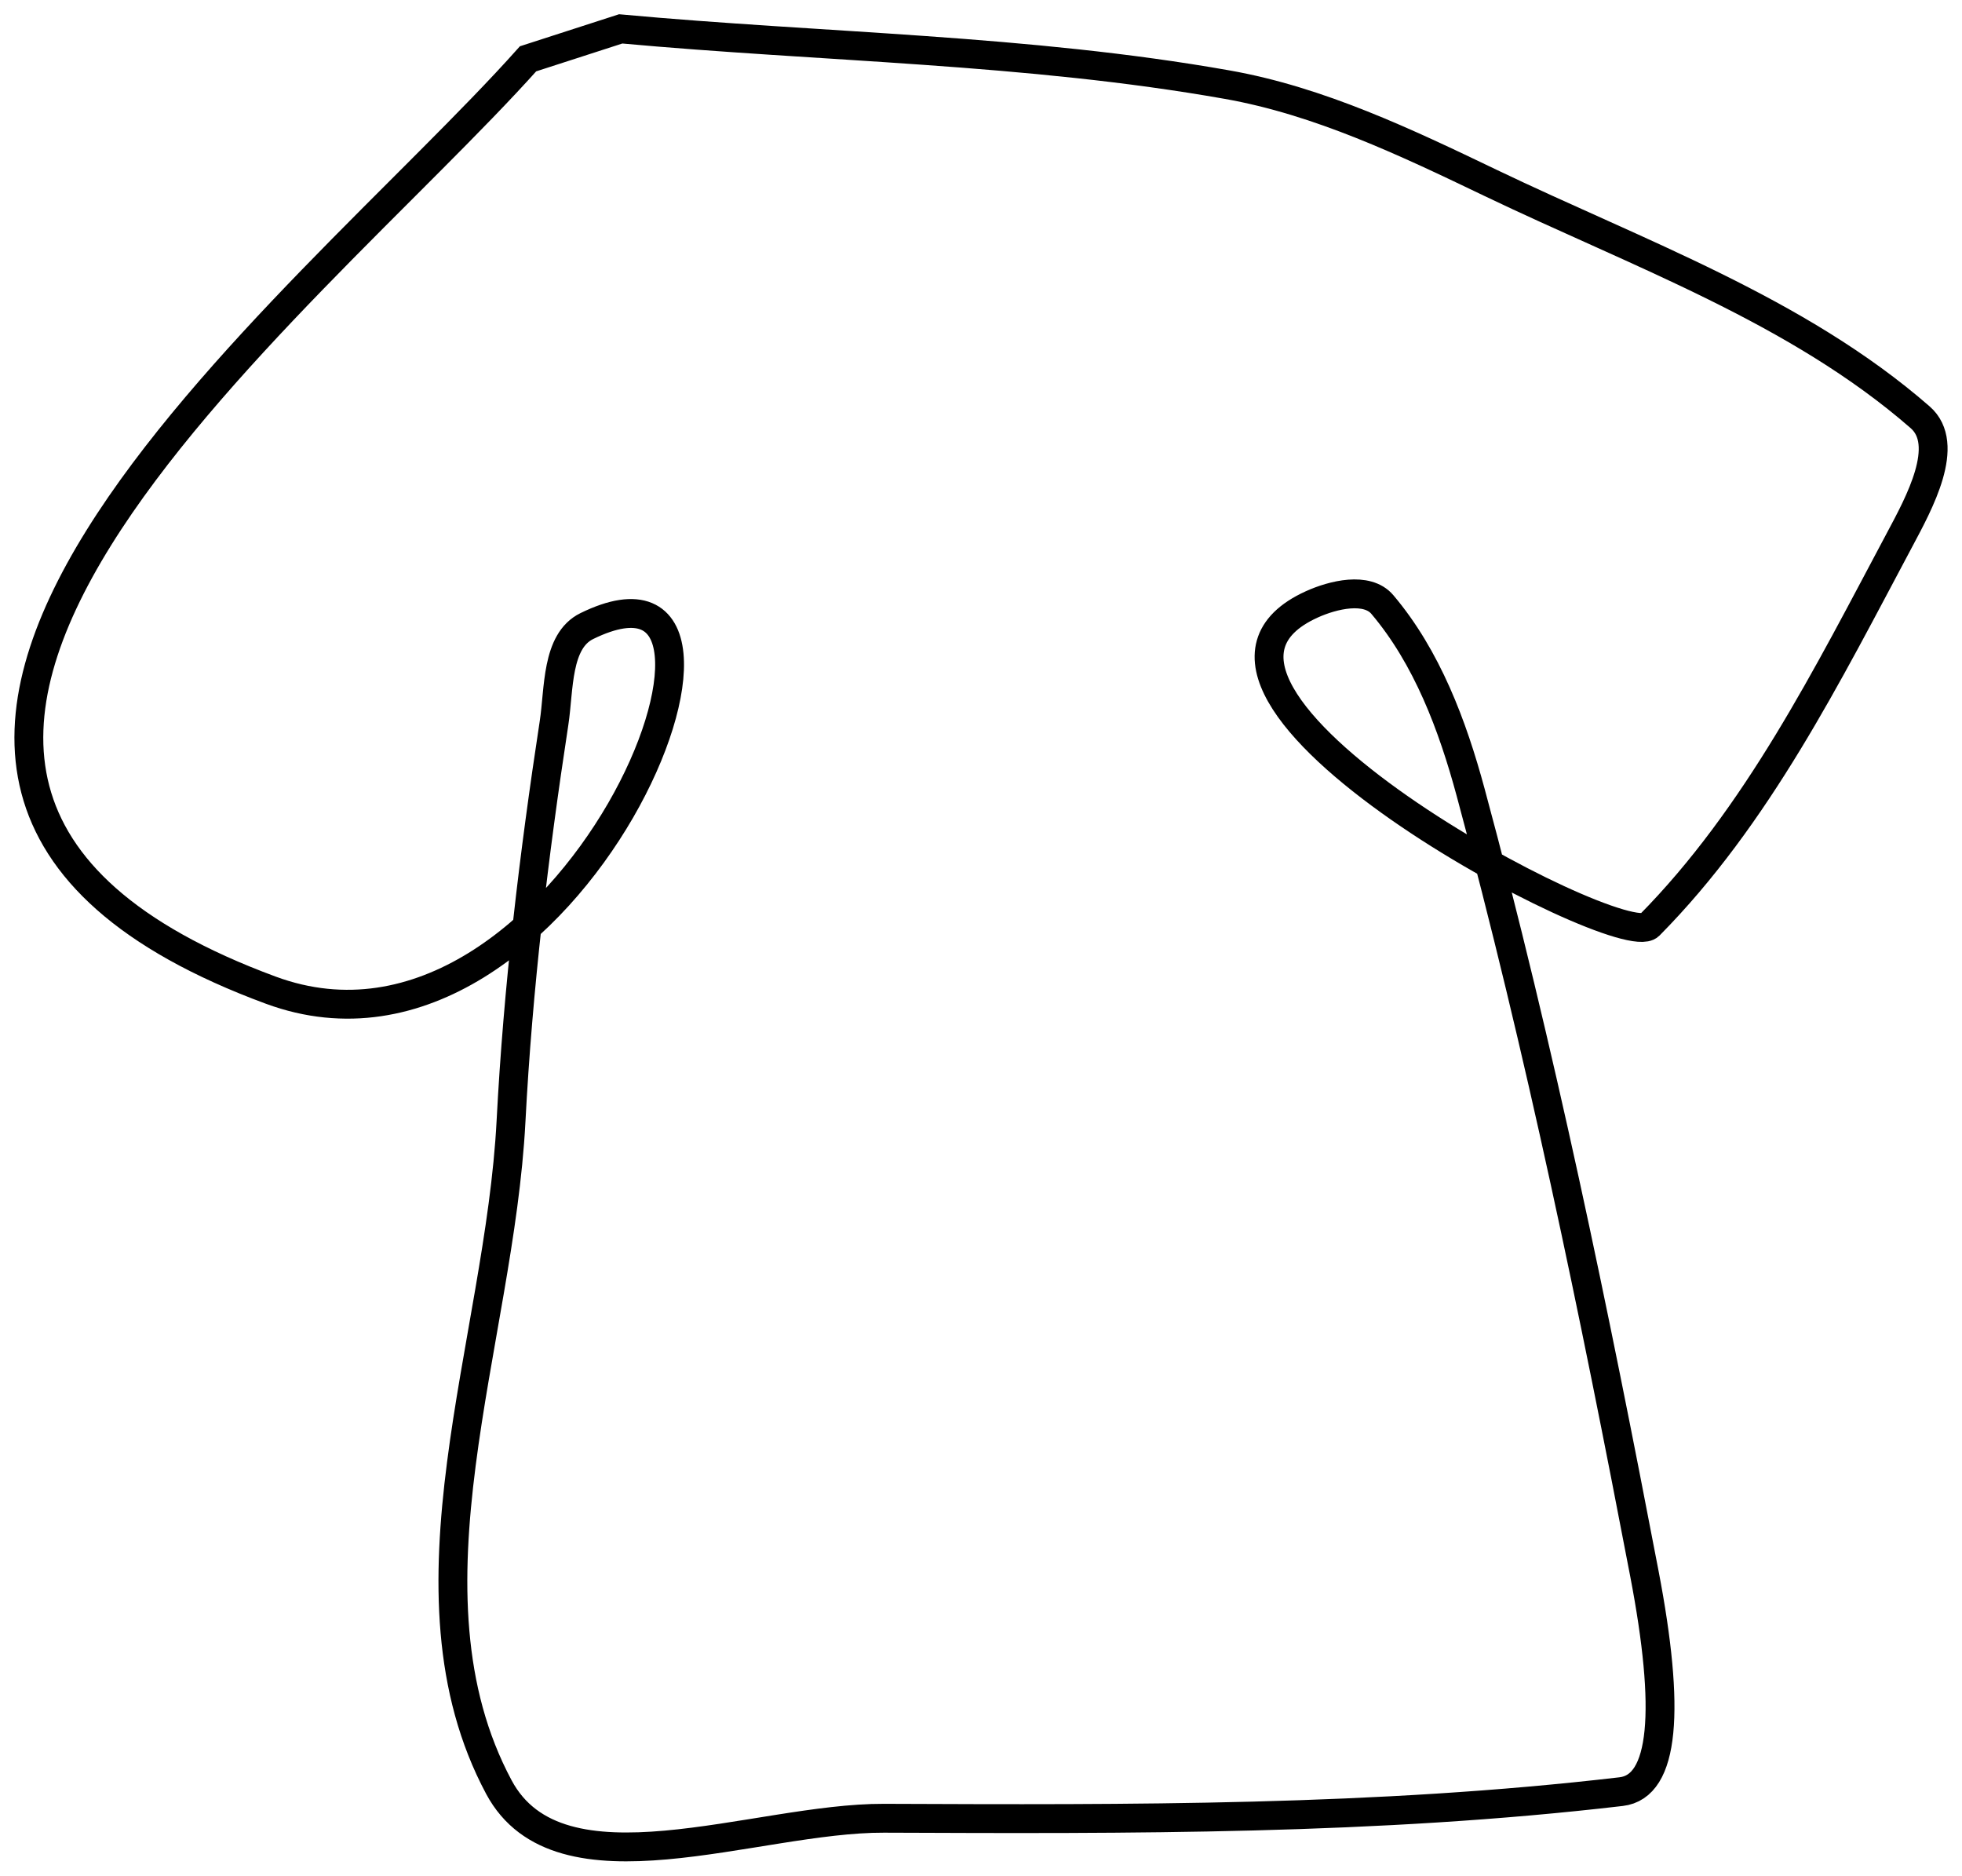 <svg height="65" viewBox="0 0 68 65" width="68" xmlns="http://www.w3.org/2000/svg"><path d="m18.302 2.038c-7.717 8.64-28.988 24.868-8.917 32.274 10.362 3.824 18.317-16.224 10.953-12.617-1.062.52-.957 2.187-1.135 3.354-.701 4.577-1.252 9.185-1.492 13.809-.398 7.681-4.052 16.286-.42 23.071 2.103 3.928 8.884 1.06 13.348 1.078 8.522.034 17.085.069 25.549-.923 1.51-.177 1.708-2.837.804-7.554-1.739-9.081-3.609-18.152-6.023-27.078-.625-2.312-1.51-4.676-3.06-6.505-.528-.623-1.709-.339-2.452 0-6.536 2.98 10.734 12.101 11.706 11.119 3.738-3.778 6.179-8.68 8.677-13.366.675-1.265 1.791-3.298.709-4.241-4.261-3.715-9.796-5.678-14.896-8.125-2.926-1.404-5.927-2.836-9.123-3.401-6.927-1.226-14.012-1.288-21.018-1.932z" fill="none" stroke="#000"/></svg>